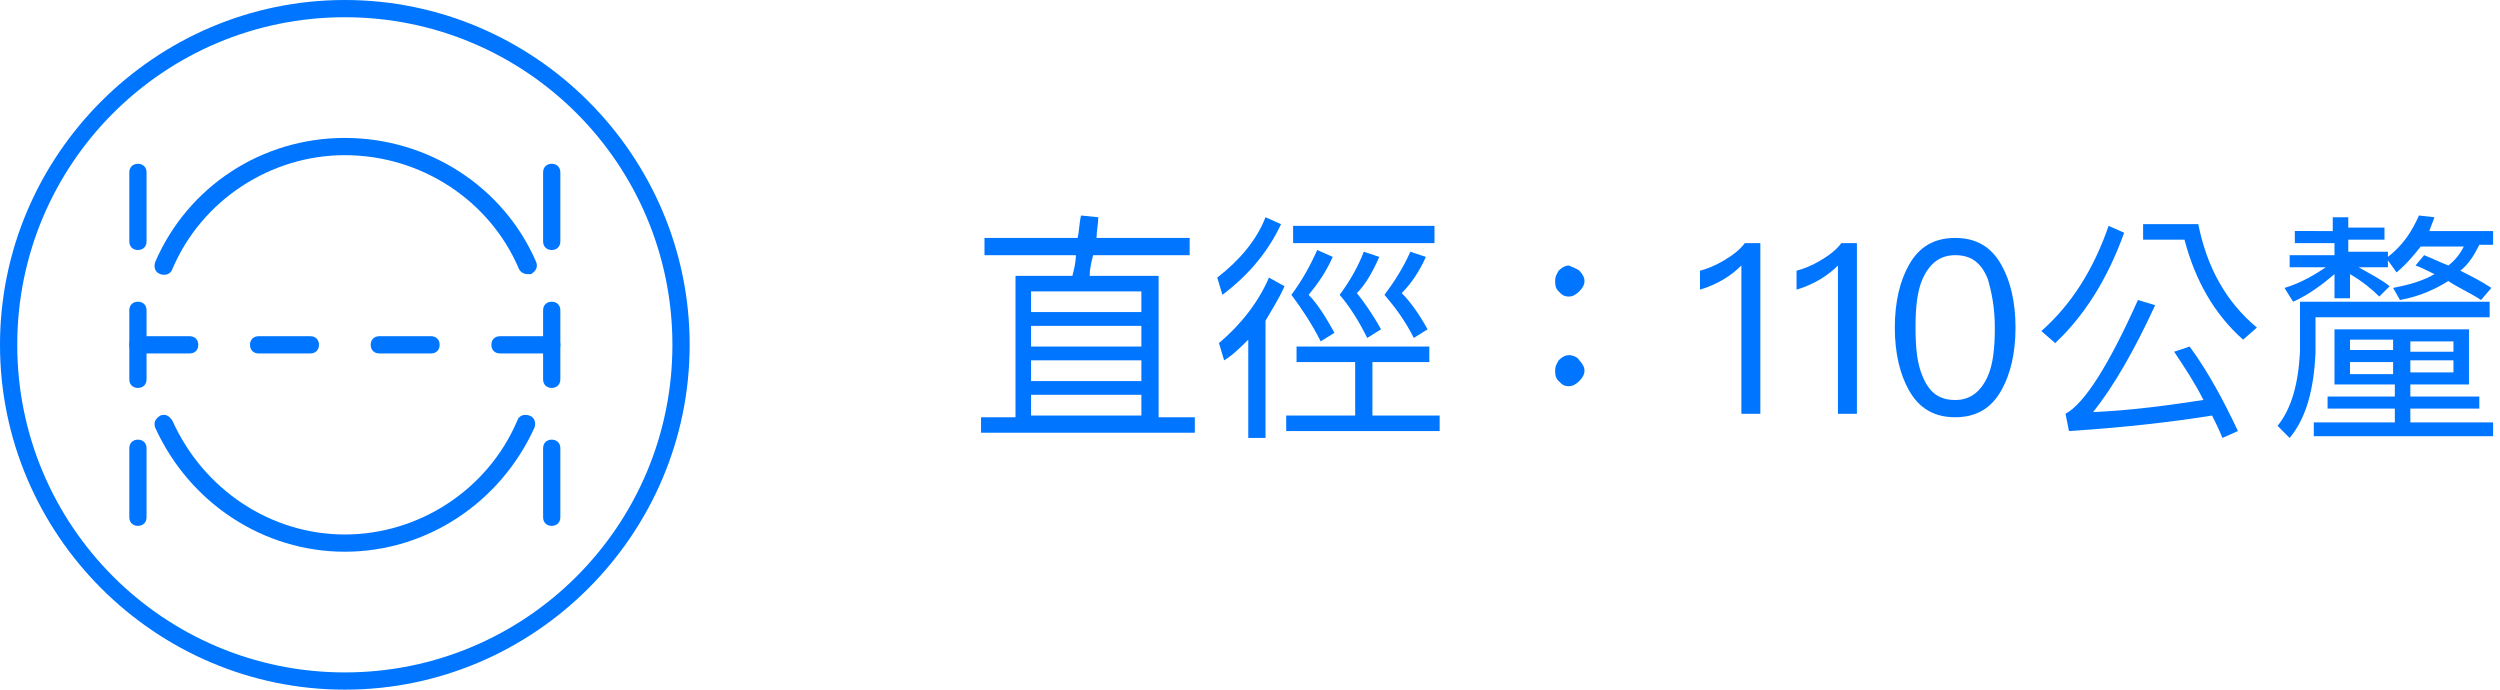 <?xml version="1.0" encoding="utf-8"?>
<!-- Generator: Adobe Illustrator 22.1.0, SVG Export Plug-In . SVG Version: 6.00 Build 0)  -->
<svg version="1.1" id="Layer_1" xmlns="http://www.w3.org/2000/svg" xmlns:xlink="http://www.w3.org/1999/xlink" x="0px" y="0px"
	 viewBox="0 0 145 40" style="enable-background:new 0 0 145 40;" xml:space="preserve">
<style type="text/css">
	.st0{enable-background:new    ;}
	.st1{fill:#0075FF;}
</style>
<title>Group 32</title>
<desc>Created with Sketch.</desc>
<g id="Group-29" transform="translate(40, 7680)">
	<g id="Group-32" transform="translate(447, 645)">
		<g class="st0">
			<path class="st1" d="M-424.5-8311.2c0.1-0.4,0.1-0.9,0.2-1.3l1,0.1c0,0.4-0.1,0.8-0.1,1.2h5.4v1h-5.6c-0.1,0.4-0.2,0.8-0.2,1.2h4
				v8.2h2.1v0.9h-12.4v-0.9h2v-8.2h3.3c0.1-0.4,0.2-0.8,0.2-1.2h-5.3v-1H-424.5z M-420.8-8306.9v-1.2h-6.4v1.2H-420.8z
				 M-420.8-8304.9v-1.2h-6.4v1.2H-420.8z M-420.8-8302.9v-1.2h-6.4v1.2H-420.8z M-420.8-8300.9v-1.2h-6.4v1.2H-420.8z"/>
			<path class="st1" d="M-412.7-8312c-0.7,1.5-1.8,2.9-3.4,4.1l-0.3-1c1.3-1,2.3-2.2,2.8-3.5L-412.7-8312z M-412.5-8308.4
				c-0.3,0.7-0.7,1.3-1.1,2v6.8h-1v-5.7c-0.4,0.4-0.9,0.9-1.4,1.2l-0.3-1c1.3-1.1,2.3-2.4,2.9-3.8L-412.5-8308.4z M-411.8-8304v-0.9
				h7.7v0.9h-3.3v3.1h3.9v0.9h-8.9v-0.9h4v-3.1H-411.8z M-409.7-8310.1c-0.4,0.9-0.9,1.6-1.4,2.2c0.5,0.5,1,1.3,1.5,2.2l-0.8,0.5
				c-0.5-1-1.1-1.9-1.7-2.7c0.6-0.8,1.1-1.7,1.5-2.6L-409.7-8310.1z M-403.8-8311.9v1h-8.2v-1H-403.8z M-407-8310.1
				c-0.4,0.9-0.8,1.6-1.3,2.1c0.4,0.5,0.9,1.2,1.4,2.1l-0.8,0.5c-0.5-1-1-1.8-1.6-2.5c0.6-0.8,1.1-1.7,1.4-2.5L-407-8310.1z
				 M-404.3-8310.1c-0.4,0.9-0.9,1.6-1.4,2.1c0.5,0.5,1,1.2,1.5,2.1l-0.8,0.5c-0.5-1-1.1-1.8-1.7-2.5c0.6-0.8,1.1-1.6,1.5-2.5
				L-404.3-8310.1z"/>
			<path class="st1" d="M-395.4-8309.3c0.2,0.2,0.3,0.4,0.3,0.6c0,0.2-0.1,0.4-0.3,0.6s-0.4,0.3-0.6,0.3c-0.3,0-0.4-0.1-0.6-0.3
				c-0.2-0.2-0.2-0.4-0.2-0.6c0-0.3,0.1-0.4,0.2-0.6c0.2-0.2,0.4-0.3,0.6-0.3C-395.8-8309.5-395.5-8309.4-395.4-8309.3z
				 M-395.4-8304.1c0.2,0.2,0.3,0.4,0.3,0.6c0,0.2-0.1,0.4-0.3,0.6c-0.2,0.2-0.4,0.3-0.6,0.3c-0.3,0-0.4-0.1-0.6-0.3
				c-0.2-0.2-0.2-0.4-0.2-0.6c0-0.3,0.1-0.4,0.2-0.6c0.2-0.2,0.4-0.3,0.6-0.3C-395.8-8304.4-395.5-8304.3-395.4-8304.1z"/>
			<path class="st1" d="M-384.9-8311v10h-1.1v-8.6c-0.6,0.6-1.4,1.1-2.4,1.4v-1.1c0.4-0.1,0.9-0.3,1.4-0.6c0.5-0.3,0.9-0.6,1.2-1
				H-384.9z"/>
			<path class="st1" d="M-379.3-8311v10h-1.1v-8.6c-0.6,0.6-1.4,1.1-2.4,1.4v-1.1c0.4-0.1,0.9-0.3,1.4-0.6c0.5-0.3,0.9-0.6,1.2-1
				H-379.3z"/>
			<path class="st1" d="M-370.9-8309.6c0.5,0.9,0.8,2.1,0.8,3.6s-0.3,2.7-0.8,3.6c-0.6,1.1-1.5,1.6-2.7,1.6c-1.2,0-2.1-0.5-2.7-1.6
				c-0.5-0.9-0.8-2.1-0.8-3.6s0.3-2.7,0.8-3.6c0.6-1.1,1.5-1.6,2.7-1.6C-372.4-8311.2-371.5-8310.7-370.9-8309.6z M-375.5-8308.8
				c-0.3,0.7-0.4,1.6-0.4,2.8c0,1.2,0.1,2.1,0.4,2.8c0.4,1,1,1.4,1.9,1.4s1.5-0.5,1.9-1.4c0.3-0.7,0.4-1.6,0.4-2.8
				c0-1.2-0.2-2.1-0.4-2.8c-0.4-1-1-1.4-1.9-1.4S-375.1-8309.7-375.5-8308.8z"/>
			<path class="st1" d="M-363.8-8311.5c-1,2.8-2.4,4.9-4,6.4l-0.8-0.7c1.7-1.5,3-3.5,3.9-6.1L-363.8-8311.5z M-357.2-8300l-0.9,0.4
				c-0.2-0.5-0.4-0.9-0.6-1.3c-2.5,0.4-5.2,0.7-8.3,0.9l-0.2-1c1.1-0.6,2.5-2.8,4.2-6.6l1,0.3c-1.2,2.6-2.4,4.7-3.6,6.2
				c2.3-0.1,4.4-0.4,6.4-0.7c-0.5-1-1.1-1.9-1.7-2.8l0.9-0.3C-358.9-8303.4-358-8301.7-357.2-8300z M-359.5-8312
				c0.5,2.5,1.6,4.5,3.4,6l-0.8,0.7c-1.7-1.5-2.8-3.5-3.4-5.8h-2.4v-0.9H-359.5z"/>
			<path class="st1" d="M-342.7-8306.6h-10v2.1c-0.1,2-0.5,3.7-1.5,4.9l-0.7-0.7c0.8-1,1.2-2.4,1.3-4.3v-2.9h11V-8306.6z
				 M-351.7-8311.8v-0.6h0.9v0.6h2.1v0.7h-2.1v0.7h2.3v0.3c0.9-0.7,1.4-1.5,1.8-2.4l0.9,0.1c-0.1,0.3-0.2,0.5-0.3,0.8h3.7v0.8h-0.8
				c-0.3,0.6-0.6,1.1-1.1,1.5c0.6,0.3,1.2,0.6,1.8,1l-0.6,0.7c-0.6-0.4-1.3-0.7-1.9-1.1c-0.8,0.5-1.7,0.9-2.8,1.1l-0.4-0.7
				c1-0.2,1.7-0.4,2.4-0.8c-0.4-0.2-0.8-0.4-1.1-0.5l0.5-0.6c0.5,0.2,0.9,0.4,1.4,0.6c0.4-0.3,0.7-0.7,0.9-1.1h-2.5
				c-0.4,0.5-0.8,1-1.4,1.5l-0.5-0.7v0.4h-1.7c0.7,0.4,1.3,0.7,1.8,1.1l-0.6,0.6c-0.4-0.4-1-0.9-1.7-1.3v1.4h-0.9v-1.4
				c-0.7,0.6-1.5,1.2-2.4,1.6l-0.5-0.8c1-0.3,1.8-0.8,2.4-1.2h-2.1v-0.7h2.6v-0.7h-2.3v-0.7H-351.7z M-351.6-8302.7v-3.2h7.8v3.2
				h-3.4v0.7h4v0.7h-4v0.8h4.8v0.8h-10.4v-0.8h4.7v-0.8h-3.9v-0.7h3.9v-0.7H-351.6z M-350.7-8305.3v0.6h2.5v-0.6H-350.7z
				 M-350.7-8304v0.7h2.5v-0.7H-350.7z M-344.7-8304.6v-0.6h-2.5v0.6H-344.7z M-344.7-8303.4v-0.7h-2.5v0.7H-344.7z"/>
		</g>
		<g id="icon_x2F_blue_x2F_-g-icon_x5F_width">
			<g id="Oval-7">
				<path class="st1" d="M-467-8285c-11,0-20-9-20-20c0-11,9-20,20-20s20,9,20,20C-447-8294-456-8285-467-8285z M-467-8324
					c-10.5,0-19,8.5-19,19s8.5,19,19,19s19-8.5,19-19S-456.5-8324-467-8324z"/>
			</g>
			<g id="Line">
				<path class="st1" d="M-455-8304.5h-3c-0.3,0-0.5-0.2-0.5-0.5s0.2-0.5,0.5-0.5h3c0.3,0,0.5,0.2,0.5,0.5S-454.7-8304.5-455-8304.5
					z M-462-8304.5h-3c-0.3,0-0.5-0.2-0.5-0.5s0.2-0.5,0.5-0.5h3c0.3,0,0.5,0.2,0.5,0.5S-461.7-8304.5-462-8304.5z M-469-8304.5h-3
					c-0.3,0-0.5-0.2-0.5-0.5s0.2-0.5,0.5-0.5h3c0.3,0,0.5,0.2,0.5,0.5S-468.7-8304.5-469-8304.5z M-476-8304.5h-3
					c-0.3,0-0.5-0.2-0.5-0.5s0.2-0.5,0.5-0.5h3c0.3,0,0.5,0.2,0.5,0.5S-475.7-8304.5-476-8304.5z"/>
			</g>
			<g id="Line-Copy">
				<path class="st1" d="M-479-8294.5c-0.3,0-0.5-0.2-0.5-0.5v-4c0-0.3,0.2-0.5,0.5-0.5s0.5,0.2,0.5,0.5v4
					C-478.5-8294.7-478.7-8294.5-479-8294.5z M-479-8302.5c-0.3,0-0.5-0.2-0.5-0.5v-4c0-0.3,0.2-0.5,0.5-0.5s0.5,0.2,0.5,0.5v4
					C-478.5-8302.7-478.7-8302.5-479-8302.5z M-479-8310.5c-0.3,0-0.5-0.2-0.5-0.5v-4c0-0.3,0.2-0.5,0.5-0.5s0.5,0.2,0.5,0.5v4
					C-478.5-8310.7-478.7-8310.5-479-8310.5z"/>
			</g>
			<g id="Line-Copy-2">
				<path class="st1" d="M-455-8294.5c-0.3,0-0.5-0.2-0.5-0.5v-4c0-0.3,0.2-0.5,0.5-0.5s0.5,0.2,0.5,0.5v4
					C-454.5-8294.7-454.7-8294.5-455-8294.5z M-455-8302.5c-0.3,0-0.5-0.2-0.5-0.5v-4c0-0.3,0.2-0.5,0.5-0.5s0.5,0.2,0.5,0.5v4
					C-454.5-8302.7-454.7-8302.5-455-8302.5z M-455-8310.5c-0.3,0-0.5-0.2-0.5-0.5v-4c0-0.3,0.2-0.5,0.5-0.5s0.5,0.2,0.5,0.5v4
					C-454.5-8310.7-454.7-8310.5-455-8310.5z"/>
			</g>
			<g id="Oval-7_1_">
				<path class="st1" d="M-467-8293c-4.7,0-9-2.8-11-7.2c-0.1-0.3,0-0.5,0.3-0.7c0.3-0.1,0.5,0,0.7,0.3c1.8,4,5.7,6.6,10,6.6
					c4.3,0,8.3-2.6,10-6.6c0.1-0.3,0.4-0.4,0.7-0.3c0.3,0.1,0.4,0.4,0.3,0.7C-458-8295.8-462.3-8293-467-8293z M-456.4-8309.1
					c-0.2,0-0.4-0.1-0.5-0.3c-1.7-4-5.7-6.6-10.1-6.6c-4.3,0-8.3,2.6-10,6.6c-0.1,0.3-0.4,0.4-0.7,0.3c-0.3-0.1-0.4-0.4-0.3-0.7
					c1.9-4.4,6.2-7.2,11-7.2c4.8,0,9.2,2.8,11.1,7.2c0.1,0.3,0,0.5-0.3,0.7C-456.3-8309.1-456.3-8309.1-456.4-8309.1z"/>
			</g>
		</g>
	</g>
</g>
</svg>
